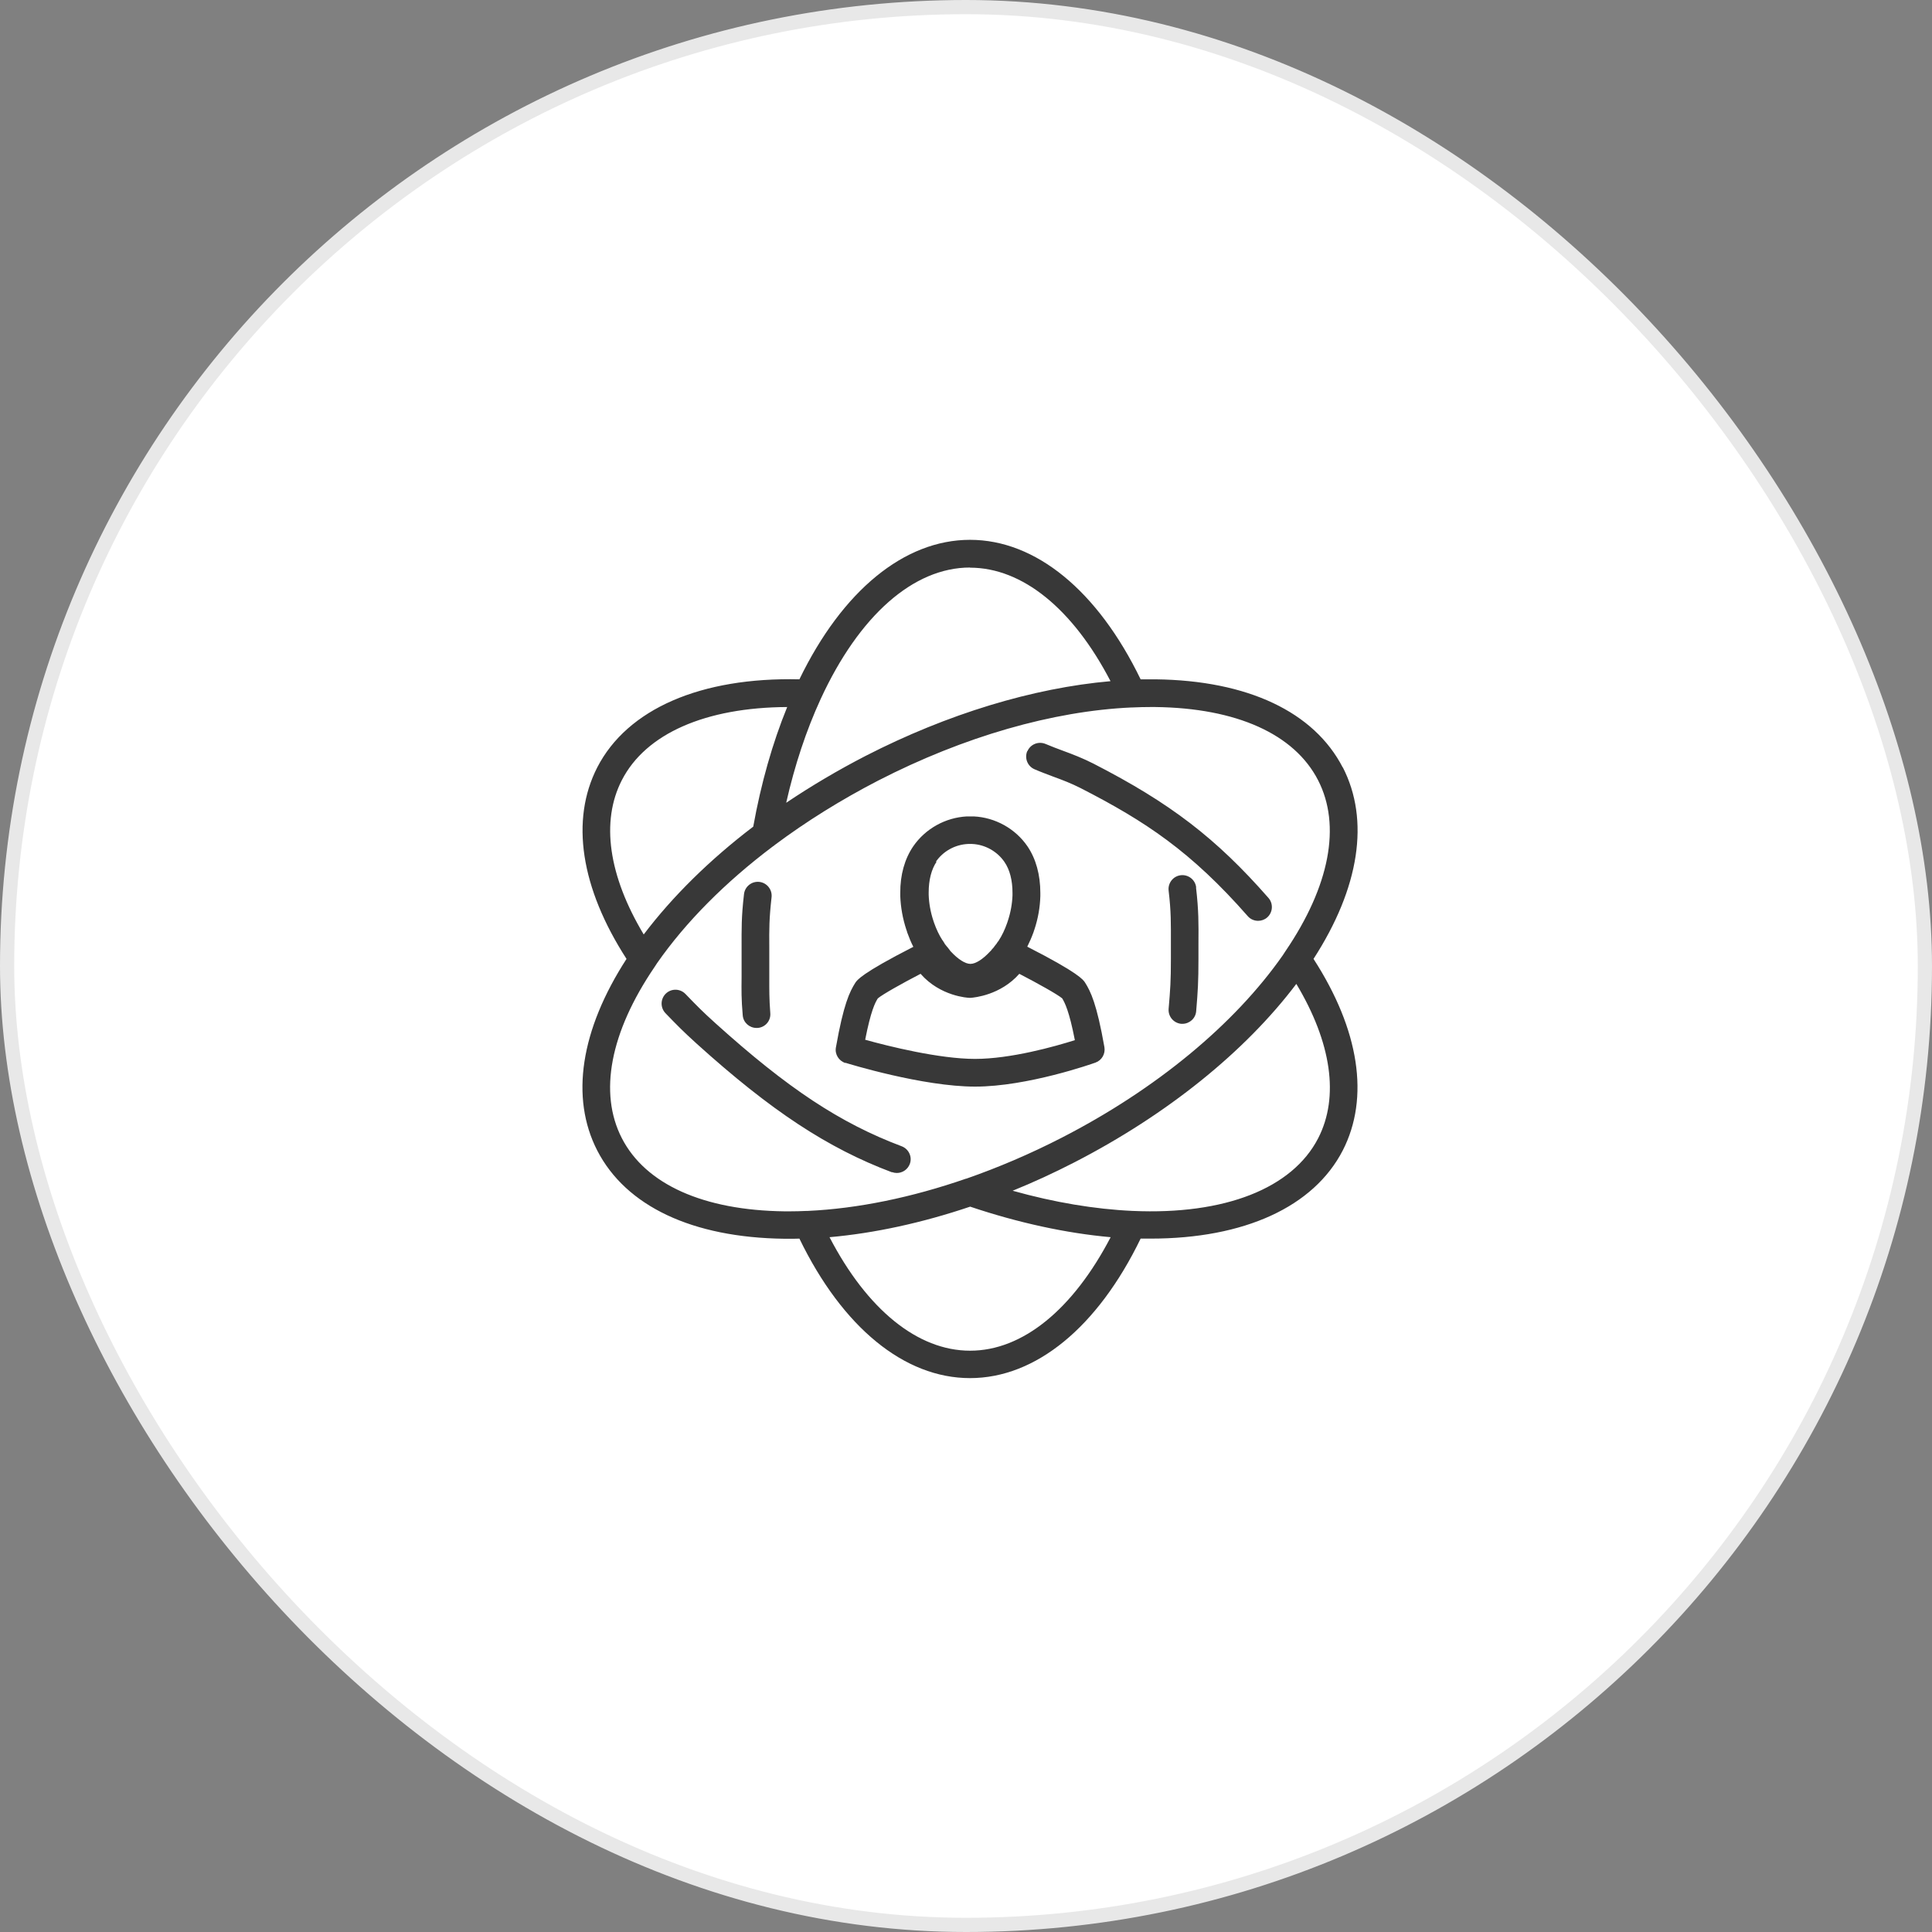 <svg width="136" height="136" viewBox="0 0 136 136" fill="none" xmlns="http://www.w3.org/2000/svg">
<rect x="0" y="0" width="136" height="136" fill="#808080" stroke="none"/>
<rect x="0.5" y="0.5" width="135" height="135" rx="67.5" fill="white" stroke="#E8E8E8"/>
<path d="M94.523 54.03C92.503 50.11 87.833 47.9 81.353 47.82C81.003 47.82 80.653 47.82 80.293 47.82C77.263 41.57 72.903 38 68.283 38C63.663 38 59.303 41.57 56.273 47.82C49.333 47.66 44.163 49.9 42.043 54.02C40.143 57.73 40.873 62.5 44.103 67.5C40.863 72.51 40.133 77.27 42.043 80.99C44.063 84.91 48.733 87.12 55.213 87.2C55.333 87.2 55.453 87.2 55.573 87.2C55.803 87.2 56.043 87.2 56.273 87.19C59.303 93.44 63.663 97.01 68.283 97.01C72.903 97.01 77.263 93.44 80.293 87.19C80.533 87.19 80.763 87.19 80.993 87.19C87.583 87.19 92.473 84.96 94.523 80.98C96.423 77.27 95.693 72.5 92.463 67.5C95.703 62.49 96.433 57.73 94.523 54.01V54.03ZM68.283 39.96C71.963 39.96 75.523 42.85 78.173 47.95C72.713 48.43 66.703 50.25 60.933 53.21C58.973 54.22 57.103 55.33 55.343 56.51C55.943 53.86 56.753 51.42 57.763 49.22C60.473 43.33 64.303 39.95 68.283 39.95V39.96ZM43.773 54.92C45.453 51.64 49.663 49.8 55.413 49.77C54.373 52.32 53.573 55.14 53.023 58.19C49.963 60.52 47.343 63.1 45.313 65.78C42.833 61.64 42.283 57.82 43.773 54.92ZM55.233 85.27C49.513 85.2 45.443 83.37 43.773 80.12C42.133 76.93 42.953 72.67 46.063 68.09C46.073 68.07 46.093 68.05 46.103 68.03C46.153 67.95 46.203 67.88 46.253 67.8C48.283 64.89 51.063 62.1 54.393 59.59C54.453 59.56 54.503 59.51 54.553 59.47C56.763 57.82 59.203 56.3 61.813 54.95C67.843 51.85 74.113 50.05 79.663 49.8C79.663 49.8 79.673 49.8 79.683 49.8C79.703 49.8 79.713 49.8 79.733 49.8C80.153 49.78 80.573 49.77 80.983 49.77C81.093 49.77 81.213 49.77 81.323 49.77C87.043 49.84 91.113 51.67 92.783 54.92C94.423 58.11 93.603 62.37 90.493 66.95C90.483 66.97 90.463 66.99 90.453 67.01C90.403 67.09 90.353 67.16 90.303 67.24C86.903 72.11 81.373 76.68 74.733 80.09C72.513 81.23 70.263 82.19 68.023 82.97C68.023 82.97 68.023 82.97 68.003 82.97C64.163 84.3 60.363 85.08 56.863 85.24C56.833 85.24 56.813 85.24 56.783 85.24C56.373 85.26 55.963 85.27 55.563 85.27C55.453 85.27 55.333 85.27 55.223 85.27H55.233ZM68.283 95.08C64.603 95.08 61.043 92.19 58.393 87.09C61.563 86.81 64.913 86.08 68.293 84.94C71.653 86.07 75.043 86.81 78.183 87.09C75.523 92.19 71.973 95.08 68.293 95.08H68.283ZM92.793 80.12C90.973 83.66 86.213 85.53 79.733 85.24C79.733 85.24 79.733 85.24 79.723 85.24C77.073 85.12 74.203 84.64 71.283 83.82C72.743 83.23 74.193 82.56 75.633 81.82C82.143 78.47 87.643 74.04 91.253 69.26C93.733 73.4 94.283 77.22 92.793 80.12ZM72.323 52.88C72.533 52.39 73.103 52.16 73.603 52.37C74.023 52.55 74.433 52.7 74.833 52.85C75.513 53.1 76.213 53.37 76.963 53.75C82.383 56.53 85.613 59.01 89.293 63.21C89.643 63.61 89.603 64.23 89.203 64.58C89.023 64.74 88.793 64.82 88.563 64.82C88.293 64.82 88.023 64.71 87.833 64.49C83.843 59.94 80.623 57.81 76.073 55.48C75.423 55.15 74.803 54.91 74.143 54.67C73.723 54.51 73.283 54.35 72.823 54.15C72.333 53.94 72.103 53.37 72.313 52.87L72.323 52.88ZM62.783 82.52C58.263 80.82 54.283 78.2 49.043 73.47C48.053 72.57 47.673 72.18 46.843 71.32C46.473 70.93 46.483 70.32 46.873 69.94C47.263 69.57 47.873 69.58 48.253 69.97C49.073 70.82 49.413 71.17 50.353 72.02C55.463 76.63 59.143 79.06 63.473 80.69C63.973 80.88 64.233 81.44 64.043 81.94C63.893 82.33 63.523 82.57 63.133 82.57C63.023 82.57 62.903 82.55 62.793 82.51L62.783 82.52ZM52.203 68.8C52.203 68.51 52.203 68.18 52.203 67.8C52.203 67.38 52.203 67.02 52.203 66.7C52.203 65.37 52.183 64.57 52.373 62.94C52.433 62.41 52.913 62.02 53.453 62.08C53.983 62.14 54.373 62.62 54.313 63.16C54.143 64.67 54.143 65.38 54.153 66.68C54.153 67.01 54.153 67.37 54.153 67.8C54.153 68.19 54.153 68.52 54.153 68.82C54.153 69.69 54.143 70.26 54.223 71.31C54.273 71.85 53.873 72.32 53.333 72.36C53.303 72.36 53.273 72.36 53.253 72.36C52.753 72.36 52.323 71.98 52.283 71.47C52.183 70.33 52.193 69.69 52.203 68.8ZM84.193 62.48C84.383 64.11 84.373 65.02 84.363 66.39C84.363 66.73 84.363 67.1 84.363 67.51C84.363 69.1 84.323 69.75 84.203 71.18C84.163 71.69 83.733 72.07 83.233 72.07C83.203 72.07 83.173 72.07 83.153 72.07C82.613 72.02 82.223 71.55 82.263 71.02C82.383 69.62 82.423 69.04 82.423 67.51C82.423 67.09 82.423 66.71 82.423 66.37C82.423 65.02 82.443 64.2 82.263 62.69C82.203 62.16 82.583 61.67 83.123 61.61C83.653 61.55 84.143 61.93 84.203 62.47L84.193 62.48ZM59.503 74.81C59.723 74.88 64.953 76.49 68.643 76.49C72.333 76.49 76.923 74.87 77.113 74.8C77.563 74.64 77.823 74.18 77.743 73.71C77.203 70.65 76.773 69.79 76.383 69.17C76.253 68.97 75.953 68.5 72.313 66.64C72.473 66.32 72.623 65.98 72.753 65.62L72.773 65.56C72.773 65.56 72.773 65.56 72.773 65.55L72.813 65.44C73.073 64.66 73.213 63.86 73.233 63.07C73.233 63.07 73.233 63.05 73.233 63.04V63.01C73.233 63.01 73.233 63.01 73.233 63C73.233 62.95 73.233 62.9 73.233 62.86C73.233 61.58 72.923 60.45 72.323 59.57C71.473 58.33 70.053 57.54 68.543 57.47C68.523 57.47 68.513 57.47 68.493 57.47H68.483C68.423 57.47 68.363 57.47 68.313 57.47H68.293C68.233 57.47 68.173 57.47 68.123 57.47C68.123 57.47 68.123 57.47 68.113 57.47H68.063C66.553 57.55 65.143 58.33 64.283 59.58C63.683 60.46 63.363 61.59 63.373 62.86V62.98C63.373 62.98 63.373 63 63.373 63.02V63.08C63.403 63.87 63.543 64.66 63.803 65.45L63.843 65.56C63.843 65.56 63.843 65.56 63.843 65.57L63.863 65.64C63.993 66 64.133 66.34 64.293 66.65C60.633 68.52 60.333 68.99 60.203 69.19C59.813 69.81 59.383 70.67 58.843 73.73C58.753 74.21 59.043 74.68 59.513 74.83L59.503 74.81ZM65.873 60.67C66.383 59.92 67.233 59.45 68.143 59.41C68.163 59.41 68.183 59.41 68.183 59.41C68.213 59.41 68.243 59.41 68.273 59.41H68.293C68.293 59.41 68.353 59.41 68.373 59.41C68.393 59.41 68.413 59.41 68.433 59.41C69.343 59.45 70.193 59.93 70.703 60.67C71.083 61.22 71.273 61.97 71.273 62.85C71.273 62.88 71.273 62.92 71.273 62.94C71.273 62.97 71.273 62.99 71.273 63.02C71.253 63.61 71.143 64.23 70.943 64.83L70.893 64.98C70.733 65.44 70.533 65.86 70.303 66.21C70.303 66.21 70.303 66.22 70.293 66.23V66.25H70.273L70.243 66.29C70.243 66.29 70.193 66.36 70.173 66.39C70.173 66.39 70.173 66.39 70.173 66.4L70.133 66.45C70.083 66.51 70.033 66.58 69.983 66.64C69.983 66.64 69.983 66.64 69.983 66.65C69.953 66.69 69.923 66.73 69.883 66.77C69.883 66.77 69.873 66.78 69.863 66.79H69.853C69.853 66.79 69.803 66.86 69.773 66.9L69.753 66.92C69.753 66.92 69.733 66.94 69.723 66.95C69.713 66.96 69.703 66.97 69.683 66.99C69.183 67.53 68.673 67.85 68.323 67.85H68.303C67.953 67.85 67.443 67.53 66.943 66.99C66.933 66.98 66.923 66.97 66.913 66.96C66.903 66.94 66.883 66.93 66.873 66.91C66.873 66.91 66.873 66.9 66.863 66.89C66.833 66.86 66.813 66.83 66.783 66.79L66.763 66.76C66.763 66.76 66.703 66.68 66.673 66.65C66.673 66.65 66.663 66.63 66.653 66.63C66.603 66.57 66.553 66.5 66.503 66.44C66.503 66.44 66.473 66.39 66.473 66.38C66.453 66.35 66.433 66.32 66.413 66.29C66.403 66.27 66.393 66.25 66.373 66.23V66.21C66.373 66.21 66.353 66.2 66.343 66.19C66.113 65.84 65.913 65.41 65.753 64.96L65.703 64.81C65.503 64.21 65.393 63.58 65.373 62.99C65.373 62.99 65.373 62.98 65.373 62.97V62.82C65.373 61.95 65.563 61.2 65.933 60.65L65.873 60.67ZM61.793 70.28C62.123 70 63.473 69.24 64.803 68.55C66.193 70.14 68.143 70.24 68.233 70.24C68.243 70.24 68.263 70.24 68.273 70.24H68.283C68.283 70.24 68.323 70.24 68.343 70.24C68.573 70.22 70.423 70.06 71.753 68.55C73.083 69.24 74.443 70 74.773 70.28C74.953 70.58 75.263 71.16 75.663 73.22C74.243 73.67 71.143 74.54 68.633 74.54C66.123 74.54 62.503 73.64 60.903 73.19C61.303 71.15 61.603 70.58 61.793 70.28Z" fill="#383838"/>
</svg>
